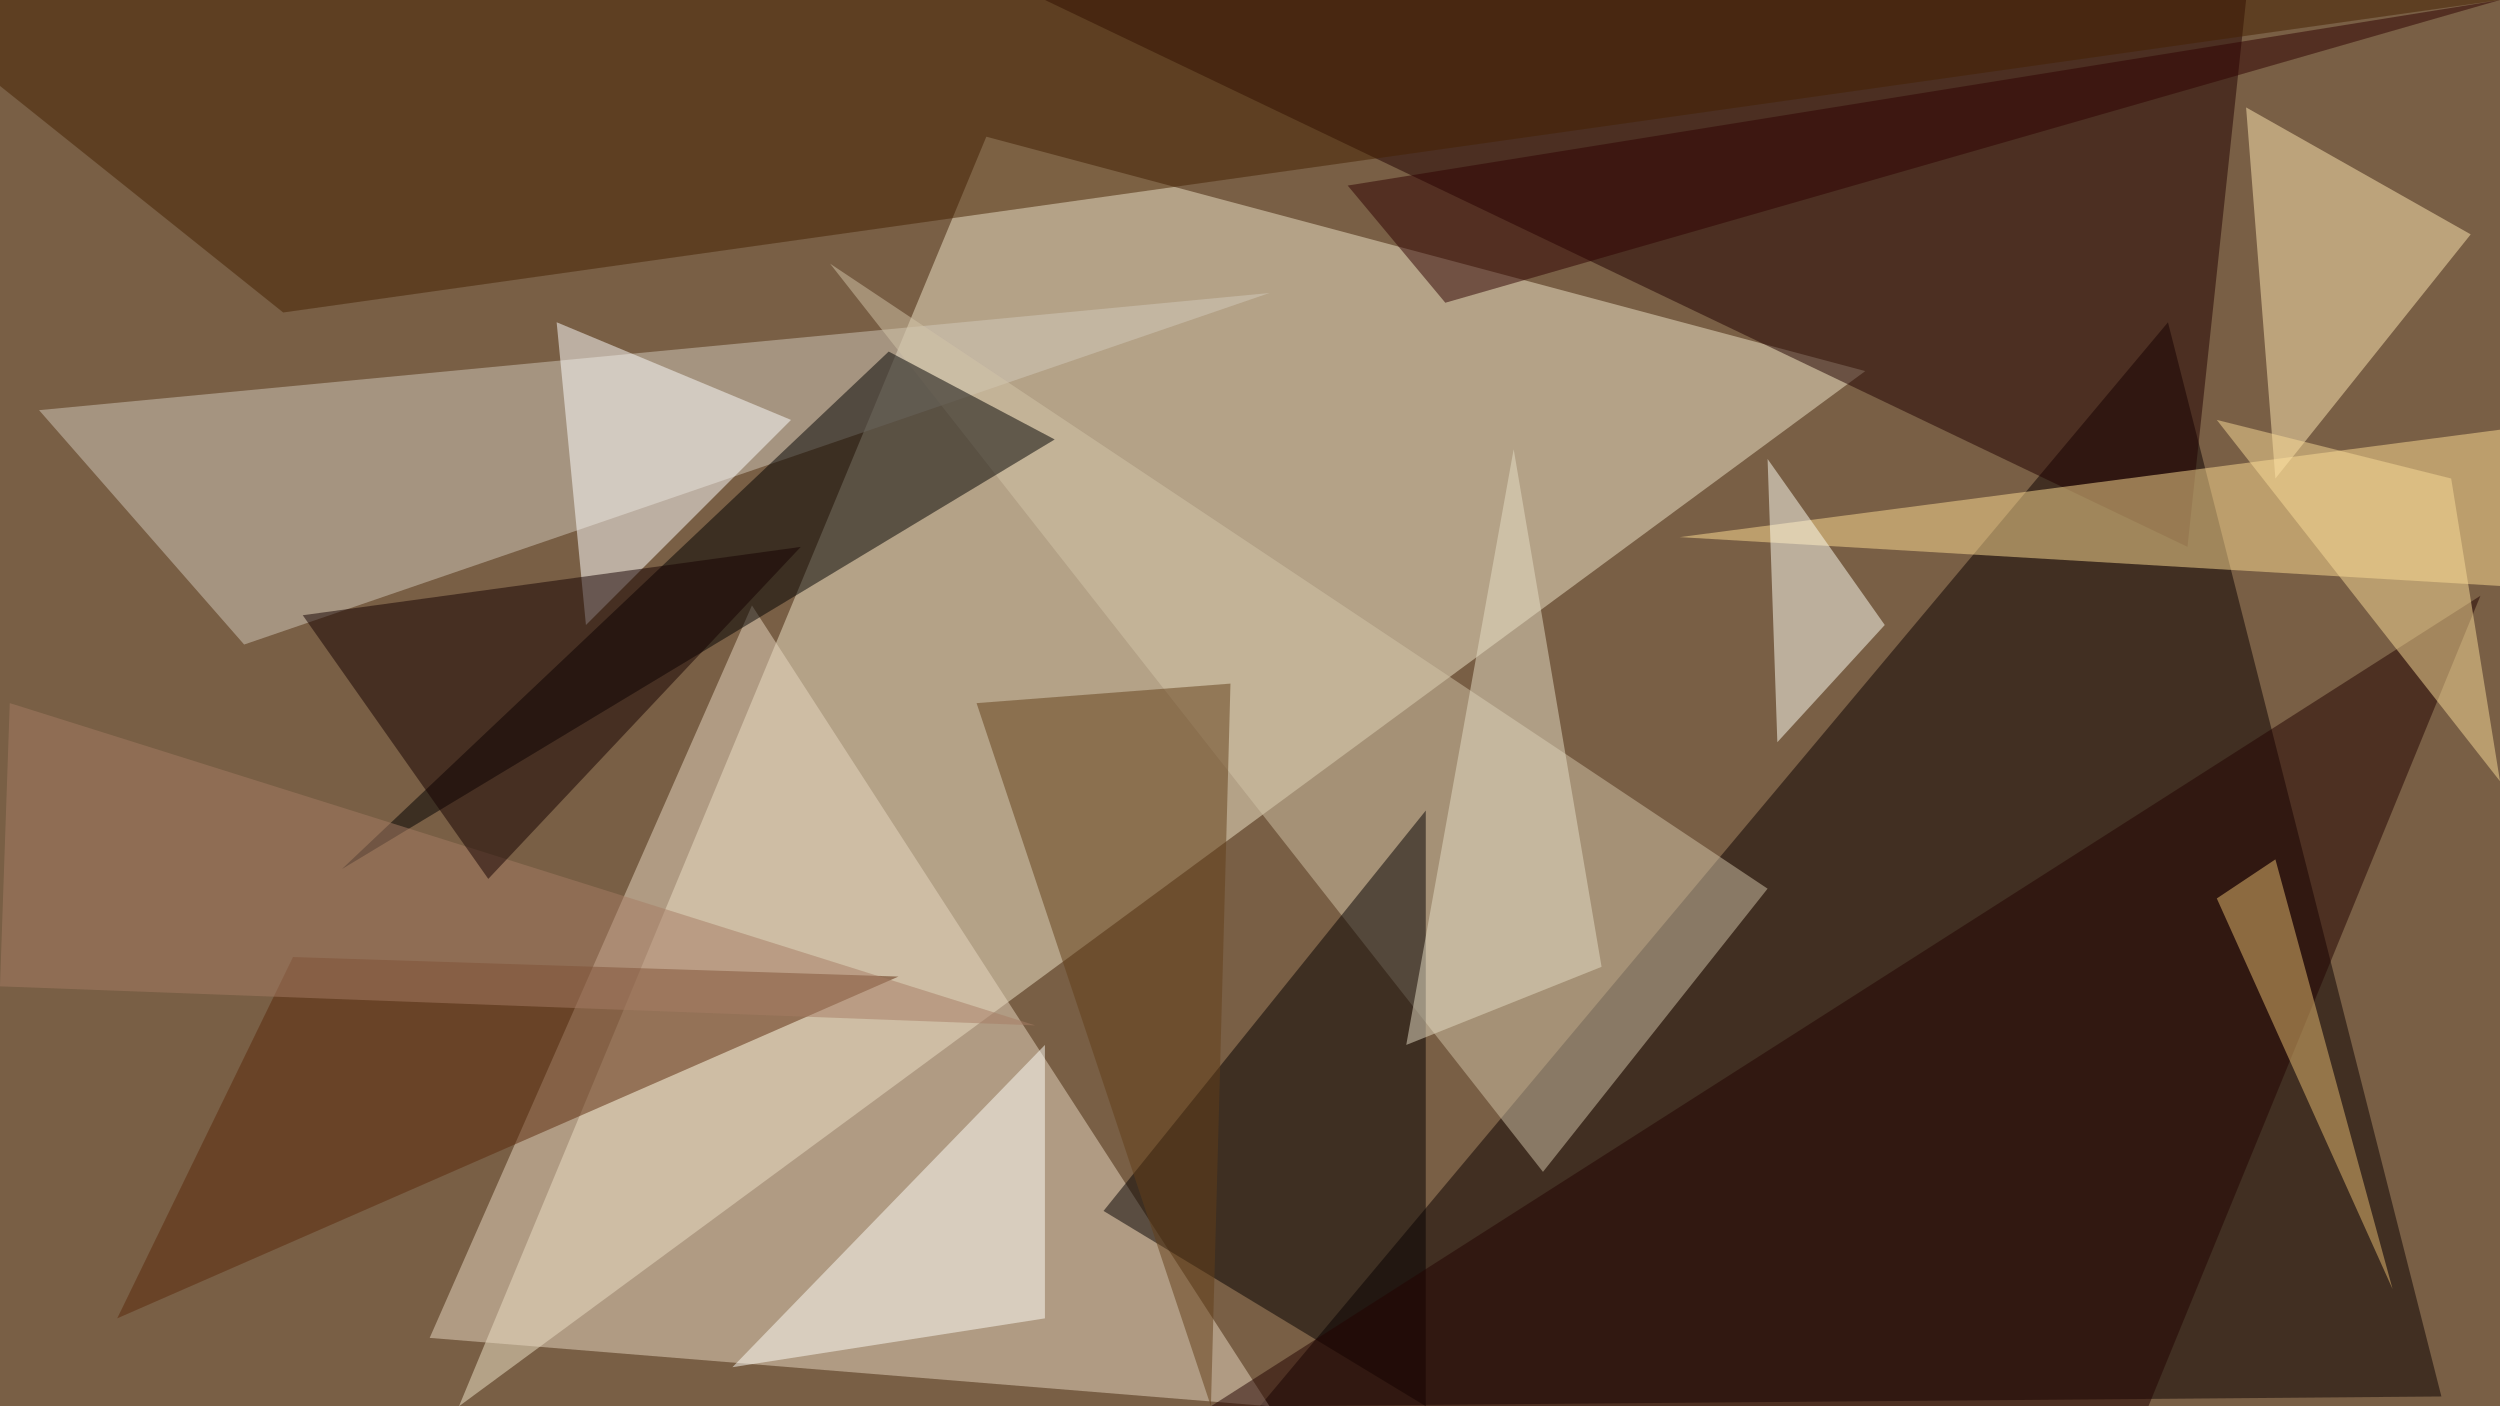 <?xml version="1.0" standalone="no"?>
<svg xmlns="http://www.w3.org/2000/svg" version="1.2" baseProfile="tiny" width="256" height="144" viewBox="0 0 256 144">
<rect x="0" y="0" width="256" height="144" id="0" fill="rgb(121,95,69)" fill-opacity="1" />
<polygon points="47,144 191,38 101,14" id="1" fill="rgb(240,229,202)" fill-opacity="0.502" />
<polygon points="129,144 222,33 250,143" id="2" fill="rgb(10,0,0)" fill-opacity="0.502" />
<polygon points="224,56 107,0 230,0" id="3" fill="rgb(32,0,0)" fill-opacity="0.502" />
<polygon points="130,144 77,62 44,137" id="4" fill="rgb(231,215,194)" fill-opacity="0.502" />
<polygon points="130,30 25,66 4,42" id="5" fill="rgb(209,202,187)" fill-opacity="0.502" />
<polygon points="29,32 256,0 -16,-4" id="6" fill="rgb(68,33,0)" fill-opacity="0.502" />
<polygon points="85,27 158,120 181,91" id="7" fill="rgb(209,196,168)" fill-opacity="0.502" />
<polygon points="91,36 108,45 35,89" id="8" fill="rgb(0,0,0)" fill-opacity="0.502" />
<polygon points="146,83 146,144 113,124" id="9" fill="rgb(4,0,0)" fill-opacity="0.502" />
<polygon points="256,60 172,55 256,44" id="10" fill="rgb(255,221,147)" fill-opacity="0.502" />
<polygon points="57,33 60,64 81,43" id="11" fill="rgb(255,255,255)" fill-opacity="0.502" />
<polygon points="92,100 12,135 30,98" id="12" fill="rgb(91,41,10)" fill-opacity="0.502" />
<polygon points="233,49 230,11 253,24" id="13" fill="rgb(255,232,177)" fill-opacity="0.502" />
<polygon points="107,107 75,140 107,135" id="14" fill="rgb(255,255,249)" fill-opacity="0.502" />
<polygon points="220,144 254,61 124,144" id="15" fill="rgb(34,3,0)" fill-opacity="0.502" />
<polygon points="126,70 124,144 100,72" id="16" fill="rgb(99,62,24)" fill-opacity="0.502" />
<polygon points="106,105 0,101 1,72" id="17" fill="rgb(166,125,101)" fill-opacity="0.502" />
<polygon points="256,0 138,19 148,31" id="18" fill="rgb(47,0,0)" fill-opacity="0.502" />
<polygon points="82,56 50,90 31,63" id="19" fill="rgb(20,0,0)" fill-opacity="0.502" />
<polygon points="164,99 144,107 155,46" id="20" fill="rgb(230,221,198)" fill-opacity="0.502" />
<polygon points="193,64 181,47 182,76" id="21" fill="rgb(255,255,244)" fill-opacity="0.502" />
<polygon points="245,132 233,88 227,92" id="22" fill="rgb(231,188,112)" fill-opacity="0.502" />
<polygon points="227,43 256,80 251,49" id="23" fill="rgb(250,219,151)" fill-opacity="0.502" />
</svg>
